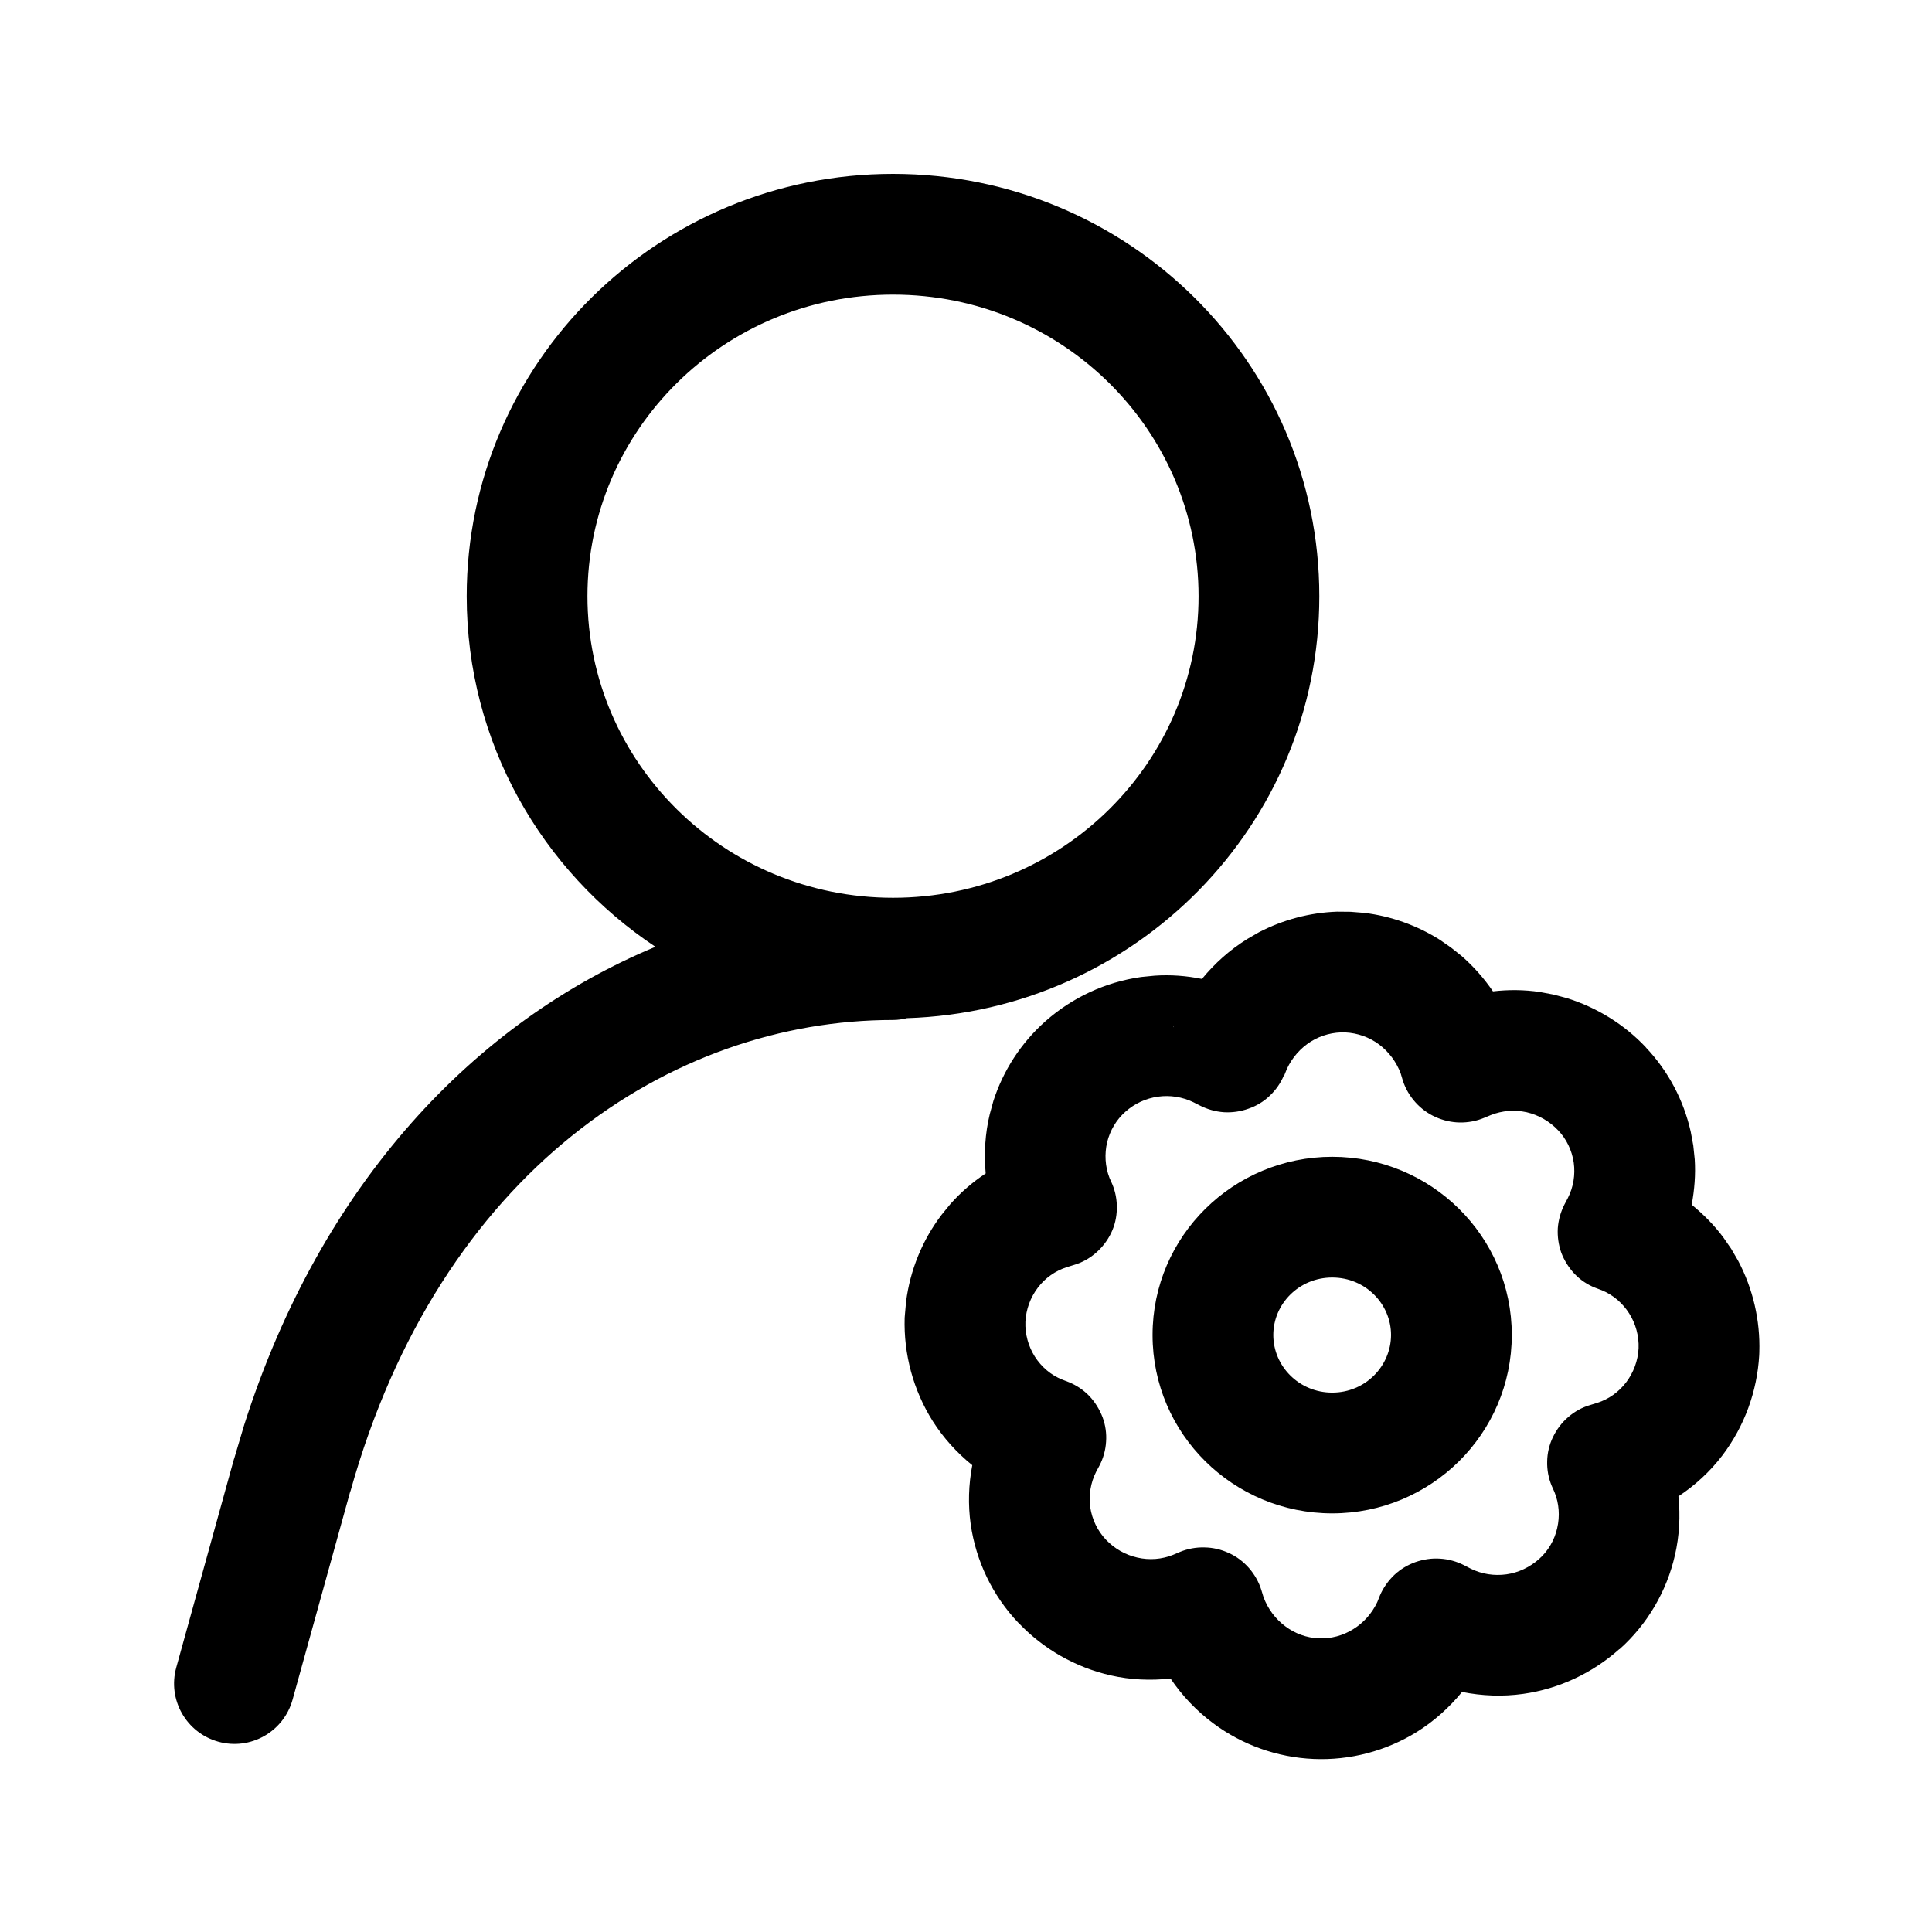 <svg width="16" height="16" viewBox="0 0 16 16" fill="none" xmlns="http://www.w3.org/2000/svg">
<path d="M11.185 7.551L11.298 7.56C11.521 7.587 11.735 7.664 11.924 7.783L12.016 7.847L12.103 7.916C12.203 8.003 12.29 8.102 12.364 8.21C12.492 8.195 12.622 8.196 12.751 8.215L12.863 8.236L12.973 8.265C13.225 8.343 13.452 8.484 13.631 8.674H13.63C13.817 8.871 13.944 9.114 14.002 9.373L14.023 9.486L14.035 9.601C14.043 9.727 14.033 9.853 14.01 9.977C14.108 10.057 14.197 10.147 14.272 10.248L14.337 10.342L14.394 10.44C14.518 10.674 14.578 10.935 14.57 11.198L14.569 11.224C14.552 11.522 14.447 11.812 14.264 12.053C14.163 12.186 14.039 12.3 13.9 12.392C13.917 12.555 13.908 12.719 13.871 12.88C13.803 13.177 13.644 13.451 13.412 13.658L13.411 13.657C13.189 13.855 12.913 13.986 12.614 14.028C12.444 14.052 12.273 14.045 12.108 14.012C12.003 14.14 11.878 14.253 11.734 14.343C11.479 14.501 11.181 14.58 10.879 14.567C10.576 14.554 10.287 14.45 10.048 14.272C9.908 14.168 9.789 14.042 9.694 13.901C9.53 13.919 9.362 13.912 9.199 13.875C8.904 13.808 8.639 13.655 8.435 13.44L8.434 13.44C8.219 13.214 8.083 12.928 8.039 12.625C8.016 12.461 8.021 12.295 8.052 12.134C7.924 12.031 7.813 11.908 7.725 11.77C7.563 11.513 7.483 11.214 7.492 10.914L7.494 10.889L7.504 10.777C7.538 10.518 7.638 10.27 7.799 10.059L7.871 9.971C7.957 9.874 8.055 9.789 8.163 9.718C8.148 9.554 8.158 9.387 8.197 9.226L8.227 9.117C8.308 8.866 8.455 8.638 8.656 8.459V8.459C8.878 8.262 9.153 8.133 9.451 8.091L9.563 8.08C9.694 8.071 9.826 8.081 9.954 8.107C10.06 7.978 10.186 7.865 10.33 7.776L10.427 7.72C10.626 7.617 10.846 7.558 11.072 7.55L11.185 7.551ZM7.396 1.44C9.34 1.44 10.926 3.001 10.926 4.938C10.926 6.836 9.402 8.371 7.511 8.432C7.474 8.441 7.436 8.447 7.396 8.447C5.554 8.447 3.641 9.706 2.902 12.351L2.901 12.35L2.423 14.076C2.349 14.342 2.074 14.498 1.808 14.424C1.542 14.35 1.386 14.075 1.46 13.809L1.938 12.082L1.939 12.081L2.022 11.802C2.659 9.8 3.937 8.46 5.428 7.841C4.486 7.214 3.865 6.15 3.865 4.938C3.865 3.001 5.451 1.44 7.396 1.44ZM11.142 8.55C11.042 8.546 10.943 8.572 10.857 8.625C10.771 8.679 10.702 8.757 10.658 8.851L10.636 8.905H10.633C10.606 8.97 10.565 9.028 10.515 9.075C10.465 9.123 10.405 9.159 10.341 9.181C10.275 9.205 10.205 9.215 10.136 9.211C10.066 9.206 9.999 9.187 9.936 9.155L9.883 9.128C9.792 9.084 9.69 9.068 9.59 9.082C9.49 9.096 9.396 9.139 9.32 9.207C9.246 9.272 9.193 9.361 9.169 9.459C9.146 9.557 9.152 9.66 9.188 9.754L9.211 9.806C9.238 9.87 9.251 9.94 9.249 10.01C9.248 10.08 9.232 10.149 9.202 10.211C9.171 10.275 9.127 10.332 9.074 10.377C9.021 10.423 8.959 10.457 8.893 10.476L8.835 10.494C8.741 10.524 8.656 10.583 8.595 10.664C8.534 10.744 8.497 10.843 8.492 10.946C8.488 11.048 8.516 11.149 8.57 11.235C8.625 11.321 8.704 11.388 8.796 11.425L8.853 11.447C8.916 11.473 8.974 11.512 9.022 11.562C9.069 11.612 9.106 11.672 9.131 11.737C9.155 11.802 9.165 11.871 9.16 11.94C9.156 12.008 9.137 12.076 9.106 12.136L9.078 12.188C9.032 12.279 9.015 12.382 9.029 12.483C9.044 12.583 9.089 12.677 9.158 12.75C9.229 12.825 9.32 12.877 9.419 12.899C9.518 12.922 9.622 12.914 9.716 12.876L9.77 12.853C9.835 12.826 9.905 12.813 9.975 12.815C10.045 12.816 10.114 12.832 10.178 12.862C10.241 12.89 10.297 12.933 10.343 12.985C10.389 13.038 10.425 13.1 10.446 13.168L10.464 13.227C10.5 13.324 10.563 13.408 10.644 13.468C10.725 13.529 10.822 13.564 10.922 13.568C11.022 13.572 11.121 13.546 11.207 13.492C11.293 13.439 11.362 13.361 11.406 13.268L11.428 13.213C11.456 13.148 11.497 13.091 11.547 13.043C11.597 12.996 11.657 12.96 11.721 12.937C11.787 12.914 11.857 12.903 11.926 12.908C11.995 12.912 12.063 12.931 12.126 12.963L12.18 12.991C12.271 13.036 12.374 13.052 12.475 13.038C12.575 13.024 12.67 12.979 12.747 12.91C12.821 12.844 12.874 12.754 12.896 12.655C12.919 12.556 12.912 12.452 12.874 12.358L12.851 12.306C12.824 12.242 12.811 12.172 12.813 12.102C12.814 12.032 12.831 11.963 12.861 11.901C12.892 11.837 12.935 11.78 12.988 11.735C13.041 11.689 13.103 11.655 13.169 11.636L13.227 11.618C13.322 11.588 13.405 11.529 13.467 11.448C13.528 11.367 13.565 11.269 13.57 11.166C13.574 11.064 13.546 10.962 13.492 10.877C13.437 10.791 13.359 10.724 13.267 10.686L13.209 10.664C13.146 10.639 13.088 10.6 13.04 10.55C12.993 10.5 12.955 10.44 12.93 10.375C12.907 10.31 12.897 10.24 12.901 10.171C12.906 10.103 12.925 10.036 12.956 9.975L12.984 9.922C13.03 9.832 13.047 9.729 13.033 9.628C13.018 9.527 12.973 9.433 12.904 9.361C12.833 9.286 12.742 9.234 12.643 9.211C12.543 9.189 12.44 9.197 12.345 9.235L12.292 9.257C12.228 9.284 12.159 9.297 12.089 9.296C12.02 9.295 11.951 9.279 11.887 9.25C11.825 9.222 11.769 9.181 11.723 9.13C11.676 9.078 11.64 9.017 11.618 8.95L11.6 8.89C11.564 8.793 11.501 8.71 11.42 8.649C11.339 8.589 11.242 8.555 11.142 8.55ZM11.033 9.58C11.849 9.58 12.52 10.236 12.52 11.056C12.519 11.877 11.849 12.533 11.033 12.533C10.216 12.533 9.545 11.877 9.545 11.056C9.545 10.236 10.216 9.58 11.033 9.58ZM11.033 10.58C10.758 10.58 10.545 10.798 10.545 11.056C10.545 11.314 10.758 11.533 11.033 11.533C11.307 11.533 11.519 11.314 11.52 11.056C11.52 10.798 11.307 10.58 11.033 10.58ZM9.716 8.507L9.719 8.505L9.724 8.493C9.722 8.498 9.718 8.503 9.716 8.507ZM7.396 2.44C5.993 2.44 4.865 3.563 4.865 4.938C4.866 6.312 5.993 7.435 7.396 7.435C8.798 7.435 9.926 6.312 9.926 4.938C9.926 3.563 8.798 2.44 7.396 2.44Z" fill="currentColor"/>
</svg>
